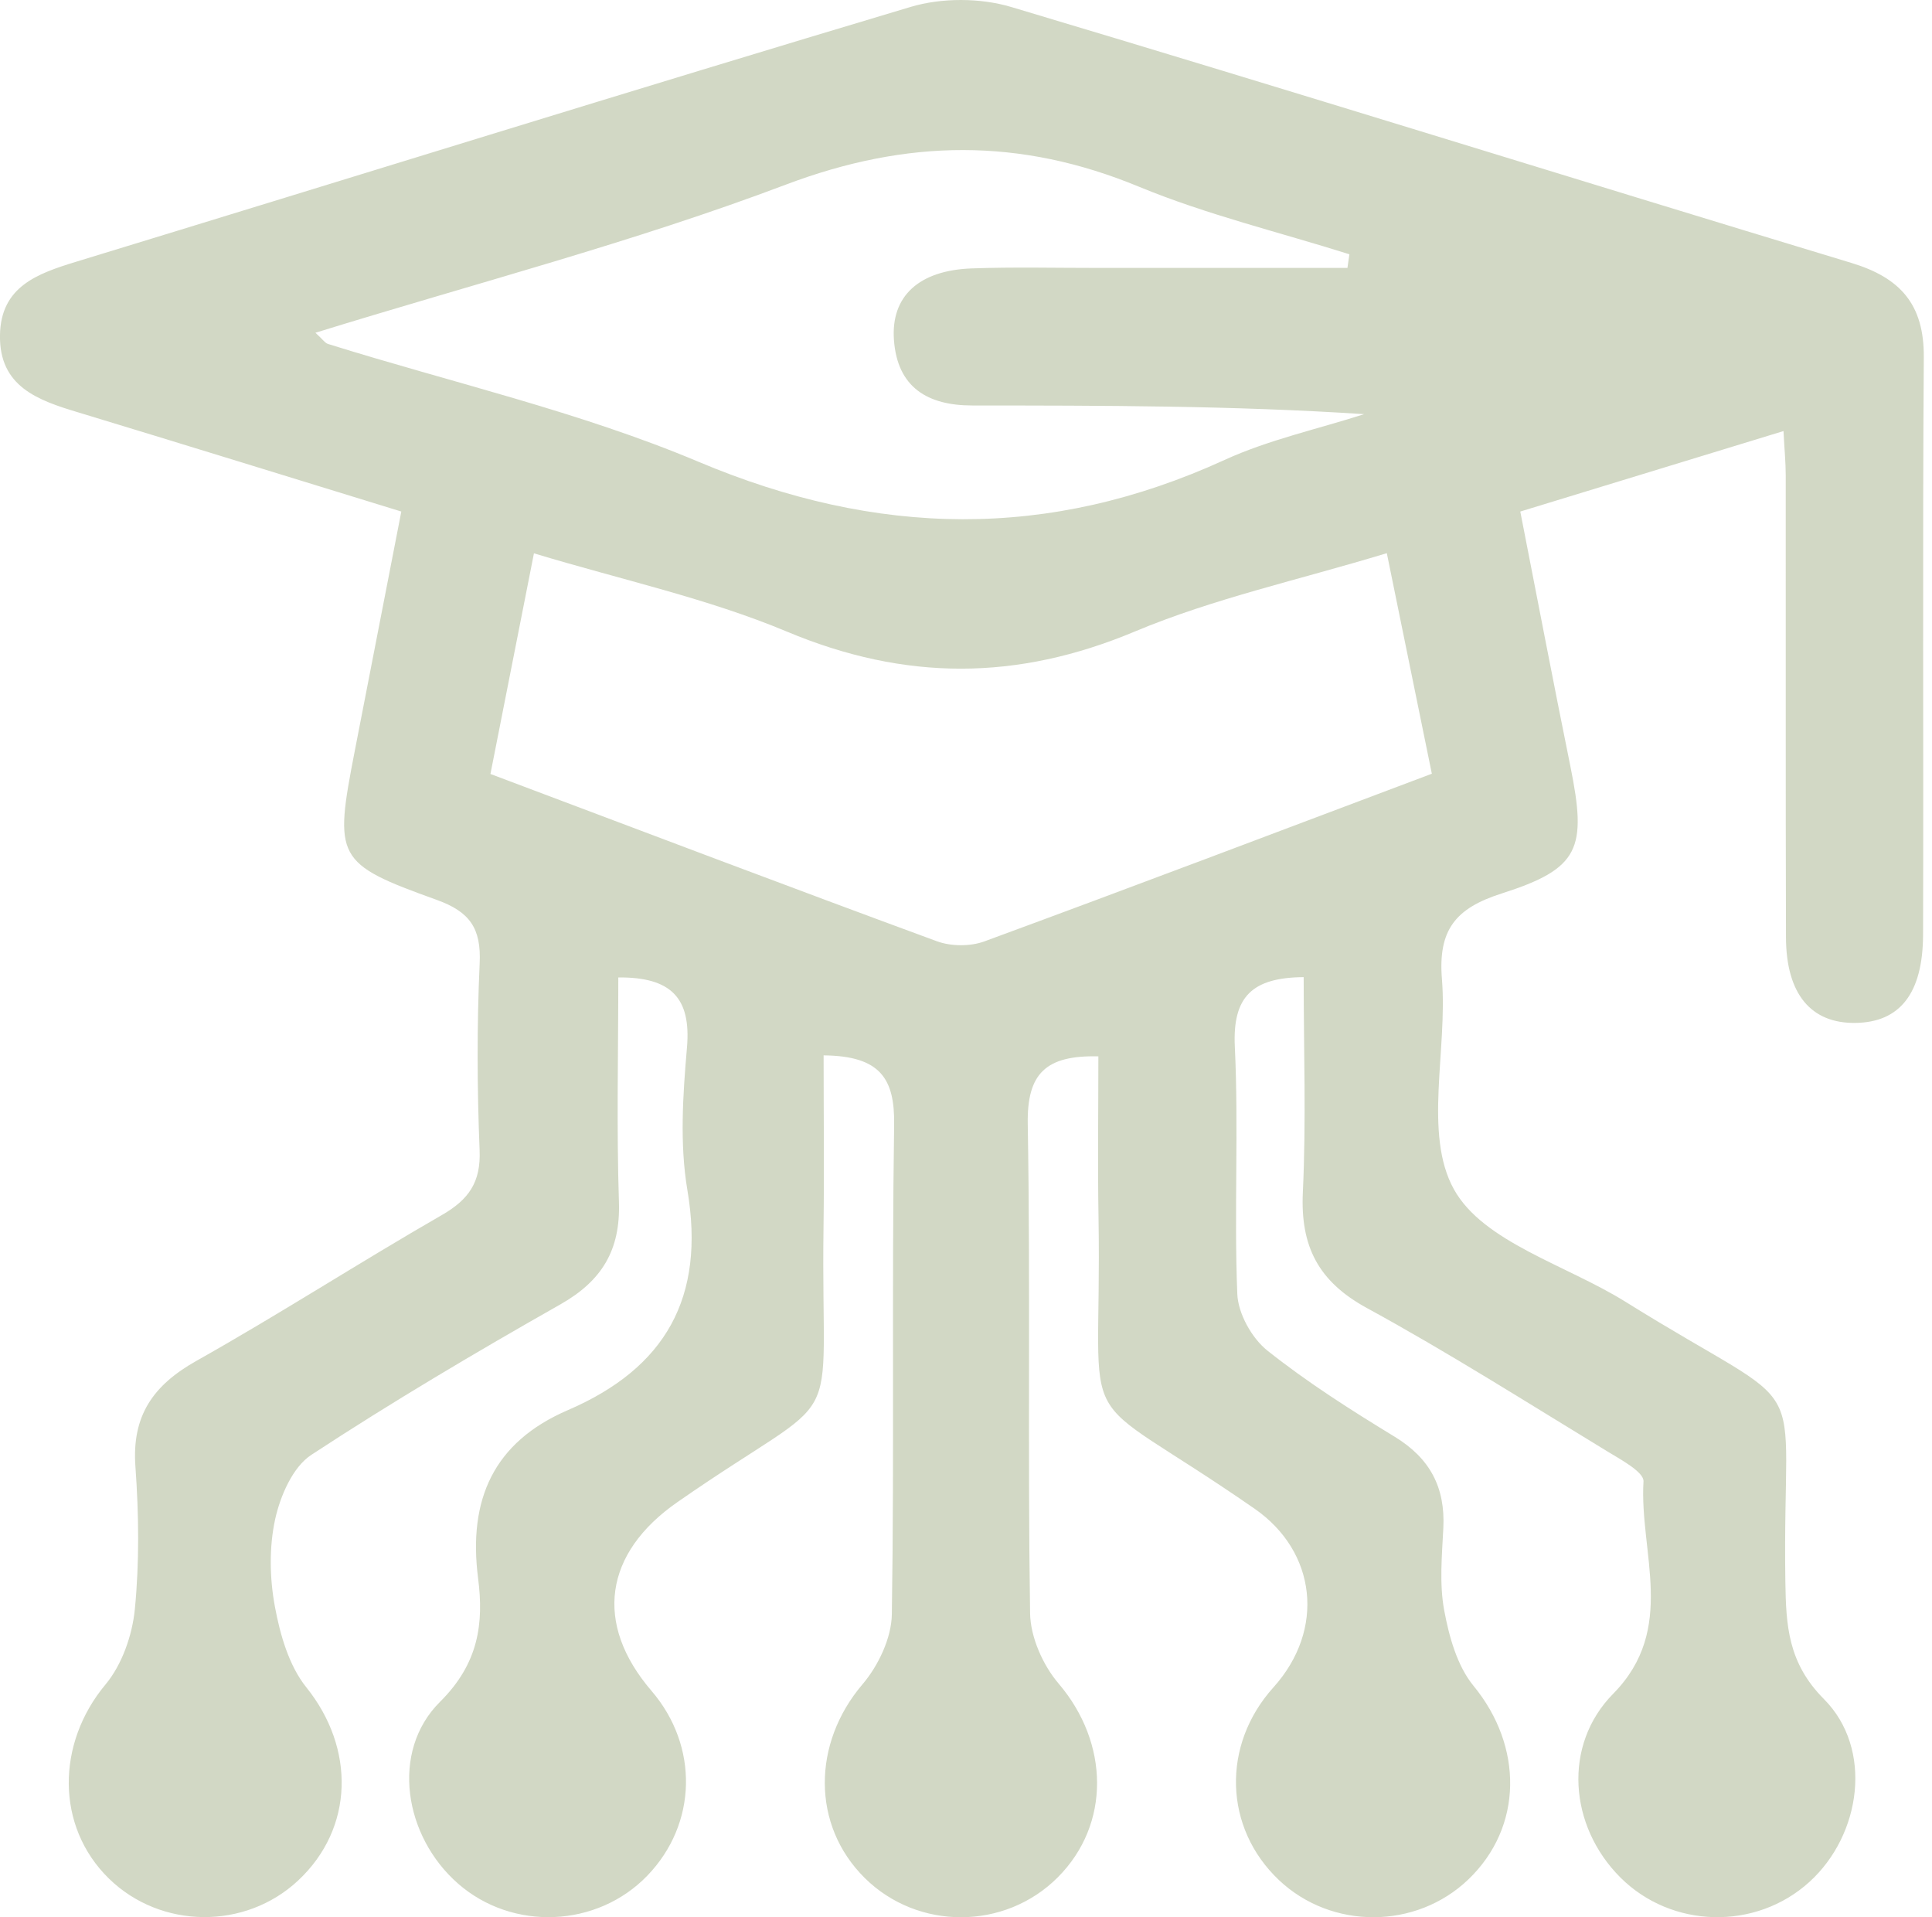 <svg width="127" height="126" viewBox="0 0 127 126" fill="none" xmlns="http://www.w3.org/2000/svg">
<g id="I1LFFN.tif">
<path id="Vector" d="M85.697 64.217C82.33 64.243 81.014 65.486 81.171 68.779C81.43 74.189 81.116 79.626 81.334 85.036C81.385 86.324 82.285 87.942 83.311 88.759C85.941 90.85 88.804 92.67 91.681 94.422C93.997 95.835 95.009 97.747 94.878 100.416C94.788 102.219 94.609 104.077 94.933 105.823C95.253 107.553 95.785 109.482 96.864 110.795C100.125 114.761 100.132 120.056 96.522 123.516C93.084 126.809 87.533 126.828 84.076 123.561C80.447 120.13 80.29 114.687 83.708 110.894C87.132 107.095 86.54 101.973 82.468 99.15C70.135 90.601 72.464 95.239 72.211 80.007C72.153 76.538 72.201 73.065 72.201 69.423C68.735 69.34 67.505 70.557 67.559 73.856C67.742 84.575 67.55 95.303 67.713 106.022C67.736 107.592 68.556 109.437 69.594 110.651C72.912 114.543 73.021 119.883 69.533 123.378C66.06 126.857 60.339 126.876 56.847 123.423C53.336 119.95 53.4 114.562 56.693 110.696C57.734 109.475 58.603 107.652 58.625 106.089C58.792 95.367 58.615 84.642 58.776 73.924C58.821 70.916 57.895 69.391 54.14 69.359C54.14 73.126 54.185 76.896 54.134 80.664C53.935 94.996 55.928 90.793 44.527 98.721C39.722 102.062 39.02 106.691 42.829 111.125C45.949 114.761 45.834 119.864 42.553 123.266C39.254 126.687 33.696 126.924 30.115 123.794C26.575 120.706 25.63 115.116 28.929 111.839C31.473 109.312 31.806 106.679 31.428 103.728C30.762 98.539 32.45 94.775 37.322 92.676C43.758 89.906 46.375 85.264 45.187 78.223C44.671 75.176 44.889 71.954 45.158 68.843C45.44 65.572 44.107 64.208 40.644 64.237C40.644 69.176 40.526 74.1 40.686 79.011C40.788 82.16 39.565 84.175 36.839 85.722C31.29 88.868 25.793 92.119 20.463 95.614C19.245 96.412 18.429 98.302 18.089 99.836C17.685 101.675 17.724 103.722 18.07 105.583C18.413 107.435 18.996 109.475 20.139 110.894C23.349 114.886 23.285 120.139 19.598 123.586C16.119 126.841 10.564 126.783 7.159 123.458C3.651 120.03 3.706 114.572 6.932 110.708C8.018 109.408 8.693 107.476 8.863 105.766C9.168 102.661 9.126 99.496 8.902 96.38C8.658 93.032 10.071 91.033 12.912 89.435C18.364 86.369 23.631 82.967 29.054 79.847C30.816 78.831 31.614 77.694 31.527 75.593C31.361 71.502 31.345 67.395 31.531 63.307C31.636 61.017 30.896 59.925 28.702 59.137C22.049 56.747 21.952 56.398 23.32 49.353C24.326 44.183 25.332 39.013 26.38 33.618C19.137 31.392 12.147 29.226 5.144 27.102C2.501 26.308 -0.062 25.418 -0.001 22.015C0.057 18.831 2.453 17.982 4.997 17.204C23.288 11.62 41.544 5.928 59.865 0.453C61.902 -0.155 64.436 -0.149 66.473 0.46C84.912 5.963 103.277 11.704 121.697 17.278C124.929 18.255 126.486 20.013 126.461 23.479C126.374 36.13 126.451 48.78 126.413 61.43C126.4 65.303 124.875 67.184 121.976 67.225C119.045 67.27 117.411 65.329 117.401 61.594C117.372 51.474 117.395 41.351 117.385 31.232C117.385 30.399 117.302 29.569 117.238 28.329C111.443 30.101 105.853 31.811 99.936 33.618C101.054 39.324 102.108 44.843 103.226 50.346C104.328 55.783 103.844 57.08 98.7 58.723C95.669 59.691 94.526 61.12 94.785 64.342C95.163 69.003 93.561 74.529 95.57 78.155C97.495 81.634 102.964 83.13 106.846 85.549C119.599 93.496 117.139 89.326 117.36 103.92C117.405 106.816 117.523 109.277 119.897 111.663C123.145 114.927 122.357 120.578 118.942 123.679C115.415 126.882 109.87 126.748 106.507 123.378C103.143 120.011 102.714 114.69 106.042 111.314C110.251 107.041 107.756 102.037 108.035 97.357C108.07 96.745 106.561 95.934 105.661 95.386C100.417 92.196 95.227 88.896 89.846 85.959C86.648 84.213 85.476 81.897 85.643 78.351C85.864 73.683 85.697 68.997 85.697 64.214V64.217ZM94.122 50.849C93.11 45.897 92.165 41.258 91.162 36.354C85.341 38.122 79.774 39.333 74.607 41.499C66.851 44.753 59.496 44.763 51.731 41.511C46.494 39.317 40.846 38.103 35.099 36.364C34.09 41.473 33.174 46.124 32.239 50.865C42.259 54.636 51.898 58.297 61.579 61.856C62.508 62.199 63.776 62.209 64.705 61.869C74.386 58.31 84.028 54.649 94.122 50.849ZM88.574 17.608C88.615 17.31 88.657 17.009 88.702 16.711C84.083 15.253 79.329 14.113 74.87 12.271C67.06 9.042 59.641 9.119 51.642 12.139C41.631 15.923 31.213 18.626 20.735 21.868C21.209 22.297 21.36 22.541 21.565 22.605C29.701 25.148 38.101 27.055 45.917 30.348C57.658 35.297 68.947 35.508 80.498 30.226C83.407 28.896 86.607 28.204 89.673 27.218C80.982 26.651 72.445 26.654 63.904 26.648C60.992 26.648 58.984 25.472 58.763 22.333C58.558 19.466 60.406 17.765 63.876 17.64C66.64 17.54 69.408 17.611 72.175 17.608C77.641 17.608 83.106 17.608 88.574 17.608Z" fill="#D2D8C5"/>
</g>
</svg>
